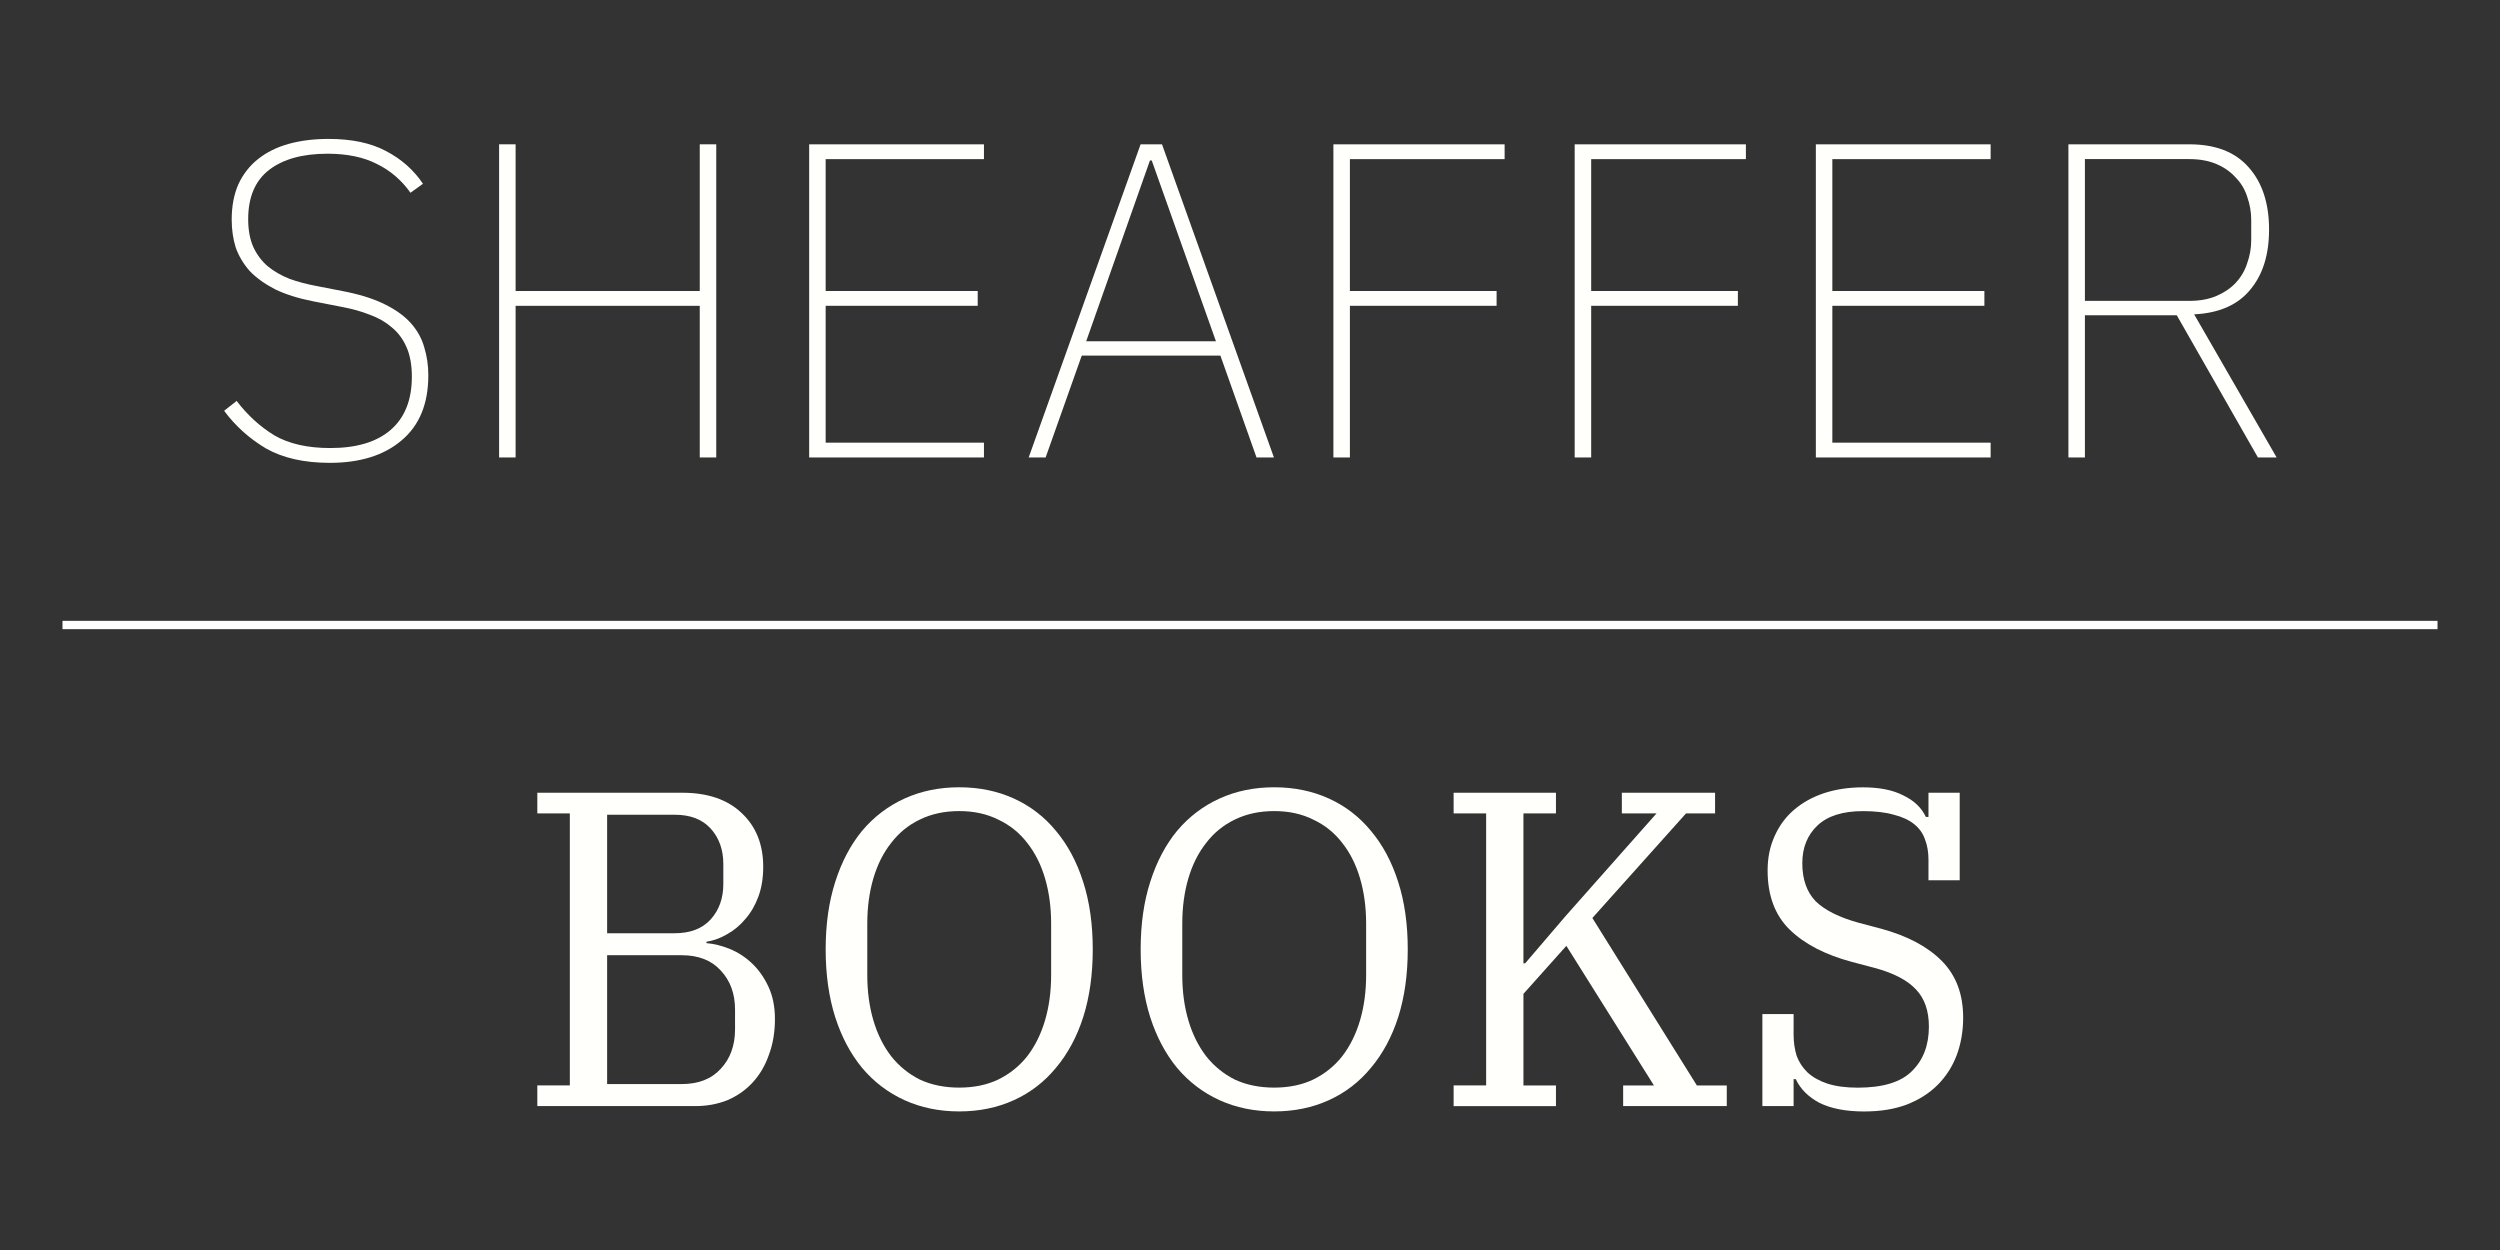 <?xml version="1.0" encoding="UTF-8"?>
<svg id="SVGRoot" width="300px" height="150px" version="1.1" viewBox="0 0 300 150" xmlns="http://www.w3.org/2000/svg" xmlns:cc="http://creativecommons.org/ns#" xmlns:dc="http://purl.org/dc/elements/1.1/" xmlns:rdf="http://www.w3.org/1999/02/22-rdf-syntax-ns#">
 <rect x="0" y="0" width="300" height="150" fill="#333333" stroke="none"/>
 <g transform="translate(3.6702e-8 -1.8503e-6)">
  <g transform="matrix(1.292 0 0 1.3 -44.4 -22.2)" fill="#fffffc" aria-label="SHEAFFER">
   <path d="m64.998 59.801q-3.562 0-5.922-1.325-2.319-1.367-3.893-3.479l1.16-0.911q1.532 1.988 3.52 3.189 2.029 1.16 5.177 1.16 3.644 0 5.591-1.657 1.988-1.698 1.988-4.928 0-1.615-0.497-2.733-0.497-1.118-1.367-1.822-0.87-0.745-2.029-1.16-1.16-0.456-2.485-0.704l-2.775-0.538q-2.112-0.414-3.562-1.118-1.45-0.745-2.361-1.698-0.87-0.994-1.284-2.154-0.373-1.201-0.373-2.568 0-1.864 0.621-3.272 0.663-1.408 1.822-2.319 1.201-0.953 2.857-1.408t3.686-0.456q3.23 0 5.342 1.118 2.154 1.118 3.437 3.023l-1.16 0.828q-1.242-1.739-3.106-2.65-1.864-0.953-4.597-0.953-3.479 0-5.425 1.491-1.946 1.491-1.946 4.555 0 1.532 0.497 2.609 0.497 1.035 1.325 1.739 0.87 0.704 2.029 1.16 1.16 0.414 2.526 0.663l2.775 0.538q2.195 0.456 3.644 1.201 1.491 0.745 2.361 1.739 0.87 0.994 1.201 2.195 0.373 1.201 0.373 2.568 0 3.934-2.485 6.005-2.443 2.071-6.668 2.071z"/>
   <path d="m99.358 45.306h-17.104v13.998h-1.532v-28.906h1.532v13.542h17.104v-13.542h1.532v28.906h-1.532z"/>
   <path d="m109.52 59.304v-28.906h16.234v1.367h-14.702v12.175h14.122v1.367h-14.122v12.631h14.702v1.367z"/>
   <path d="m151.07 59.304-3.354-9.401h-12.879l-3.354 9.401h-1.574l10.395-28.906h1.988l10.395 28.906zm-9.732-27.415h-0.166l-5.922 16.689h12.051z"/>
   <path d="m158.21 59.304v-28.906h15.903v1.367h-14.37v12.175h13.625v1.367h-13.625v13.998z"/>
   <path d="m180.62 59.304v-28.906h15.903v1.367h-14.37v12.175h13.625v1.367h-13.625v13.998z"/>
   <path d="m203.02 59.304v-28.906h16.234v1.367h-14.702v12.175h14.122v1.367h-14.122v12.631h14.702v1.367z"/>
   <path d="m228.01 59.304h-1.532v-28.906h11.223q3.644 0 5.508 2.112 1.905 2.112 1.905 5.756 0 3.52-1.781 5.591-1.739 2.071-5.177 2.236l7.661 13.211h-1.739l-7.537-13.128h-8.531zm9.691-14.453q1.45 0 2.526-0.456 1.077-0.456 1.781-1.201 0.745-0.787 1.077-1.822 0.373-1.035 0.373-2.154v-1.822q0-1.118-0.373-2.154-0.331-1.035-1.077-1.781-0.704-0.787-1.781-1.242-1.077-0.456-2.526-0.456h-9.691v13.087z"/>
  </g>
  <g transform="matrix(1.274 0 0 1.319 -44.4 -22.2)" fill="#fffffc" aria-label="BOOKS">
   <path d="m85.462 115.58h3.063v-24.749h-3.063v-1.879h13.641q3.594 0 5.595 1.838 2.042 1.838 2.042 4.901 0 1.511-0.449 2.696-0.449 1.184-1.225 2.042-0.735 0.858-1.715 1.389-0.939 0.531-1.96 0.694v0.123q1.062 0.082 2.205 0.531 1.143 0.449 2.083 1.307t1.552 2.124 0.613 2.941q0 1.797-0.572 3.267-0.531 1.47-1.552 2.532-0.98 1.021-2.369 1.593-1.389 0.531-3.022 0.531h-14.866zm6.575-0.123h7.025q2.369 0 3.676-1.389 1.348-1.389 1.348-3.594v-1.797q0-2.165-1.348-3.553-1.307-1.389-3.676-1.389h-7.025zm0-13.722h6.371q2.205 0 3.39-1.266 1.184-1.266 1.184-3.226v-1.797q0-1.96-1.184-3.226-1.184-1.266-3.39-1.266h-6.371z"/>
   <path d="m125.2 115.78q2.083 0 3.676-0.735 1.634-0.776 2.736-2.124 1.103-1.389 1.675-3.267t0.572-4.125v-4.656q0-2.246-0.572-4.125t-1.675-3.226q-1.103-1.389-2.736-2.124-1.593-0.776-3.676-0.776t-3.716 0.776q-1.593 0.735-2.696 2.124-1.103 1.348-1.675 3.226t-0.572 4.125v4.656q0 2.246 0.572 4.125t1.675 3.267q1.103 1.348 2.696 2.124 1.634 0.735 3.716 0.735zm0 2.165q-2.818 0-5.146-1.021-2.328-1.021-4.002-2.941-1.634-1.919-2.532-4.615-0.898-2.736-0.898-6.167 0-3.431 0.898-6.126 0.898-2.736 2.532-4.656 1.675-1.919 4.002-2.941 2.328-1.021 5.146-1.021 2.818 0 5.146 1.021 2.328 1.021 3.962 2.941 1.675 1.919 2.573 4.656 0.898 2.696 0.898 6.126 0 3.431-0.898 6.167-0.898 2.696-2.573 4.615-1.634 1.919-3.962 2.941-2.328 1.021-5.146 1.021z"/>
   <path d="m154.87 115.78q2.083 0 3.676-0.735 1.634-0.776 2.736-2.124 1.103-1.389 1.675-3.267t0.572-4.125v-4.656q0-2.246-0.572-4.125t-1.675-3.226q-1.103-1.389-2.736-2.124-1.593-0.776-3.676-0.776-2.083 0-3.716 0.776-1.593 0.735-2.696 2.124-1.103 1.348-1.675 3.226t-0.572 4.125v4.656q0 2.246 0.572 4.125t1.675 3.267q1.103 1.348 2.696 2.124 1.634 0.735 3.716 0.735zm0 2.165q-2.818 0-5.146-1.021-2.328-1.021-4.002-2.941-1.634-1.919-2.532-4.615-0.898-2.736-0.898-6.167 0-3.431 0.898-6.126 0.898-2.736 2.532-4.656 1.675-1.919 4.002-2.941 2.328-1.021 5.146-1.021 2.818 0 5.146 1.021 2.328 1.021 3.962 2.941 1.675 1.919 2.573 4.656 0.898 2.696 0.898 6.126 0 3.431-0.898 6.167-0.898 2.696-2.573 4.615-1.634 1.919-3.962 2.941-2.328 1.021-5.146 1.021z"/>
   <path d="m171.77 115.58h3.063v-24.749h-3.063v-1.879h9.638v1.879h-3.063v13.641h0.163l3.798-4.288 8.576-9.352h-3.267v-1.879h8.781v1.879h-2.736l-8.822 9.516 9.843 15.234h2.818v1.879h-9.761v-1.879h2.9l-8.25-12.701-4.043 4.37v8.332h3.063v1.879h-9.638z"/>
   <path d="m210.45 117.95q-2.573 0-4.207-0.776-1.593-0.817-2.246-2.165h-0.204v2.45h-2.941v-8.372h2.941v1.879q0 1.021 0.286 1.919 0.327 0.858 1.021 1.511 0.735 0.653 1.879 1.021 1.184 0.368 2.859 0.368 3.553 0 5.105-1.511 1.593-1.511 1.593-4.043 0-2.165-1.225-3.39-1.184-1.225-3.757-1.919l-2.246-0.572q-3.798-0.98-5.881-2.941-2.083-1.96-2.083-5.391 0-1.715 0.653-3.104 0.653-1.429 1.838-2.41 1.184-0.98 2.818-1.511 1.675-0.531 3.676-0.531 2.328 0 3.798 0.735 1.511 0.694 2.124 1.96h0.245v-2.205h2.941v7.964h-2.941v-1.879q0-1.021-0.327-1.838-0.286-0.817-1.021-1.389t-1.919-0.858q-1.184-0.327-2.9-0.327-2.859 0-4.288 1.307-1.429 1.307-1.429 3.431 0 2.205 1.266 3.471 1.307 1.225 4.084 1.96l2.083 0.531q3.716 0.98 5.718 2.941t2.001 5.146q0 1.838-0.613 3.431-0.613 1.552-1.797 2.696-1.184 1.143-2.941 1.797-1.715 0.613-3.962 0.613z"/>
  </g>
  <path d="m7.601 74.601h284.8v0.799h-284.8z" fill="#fff" stroke="#fff" stroke-width=".201"/>
 </g>
</svg>
